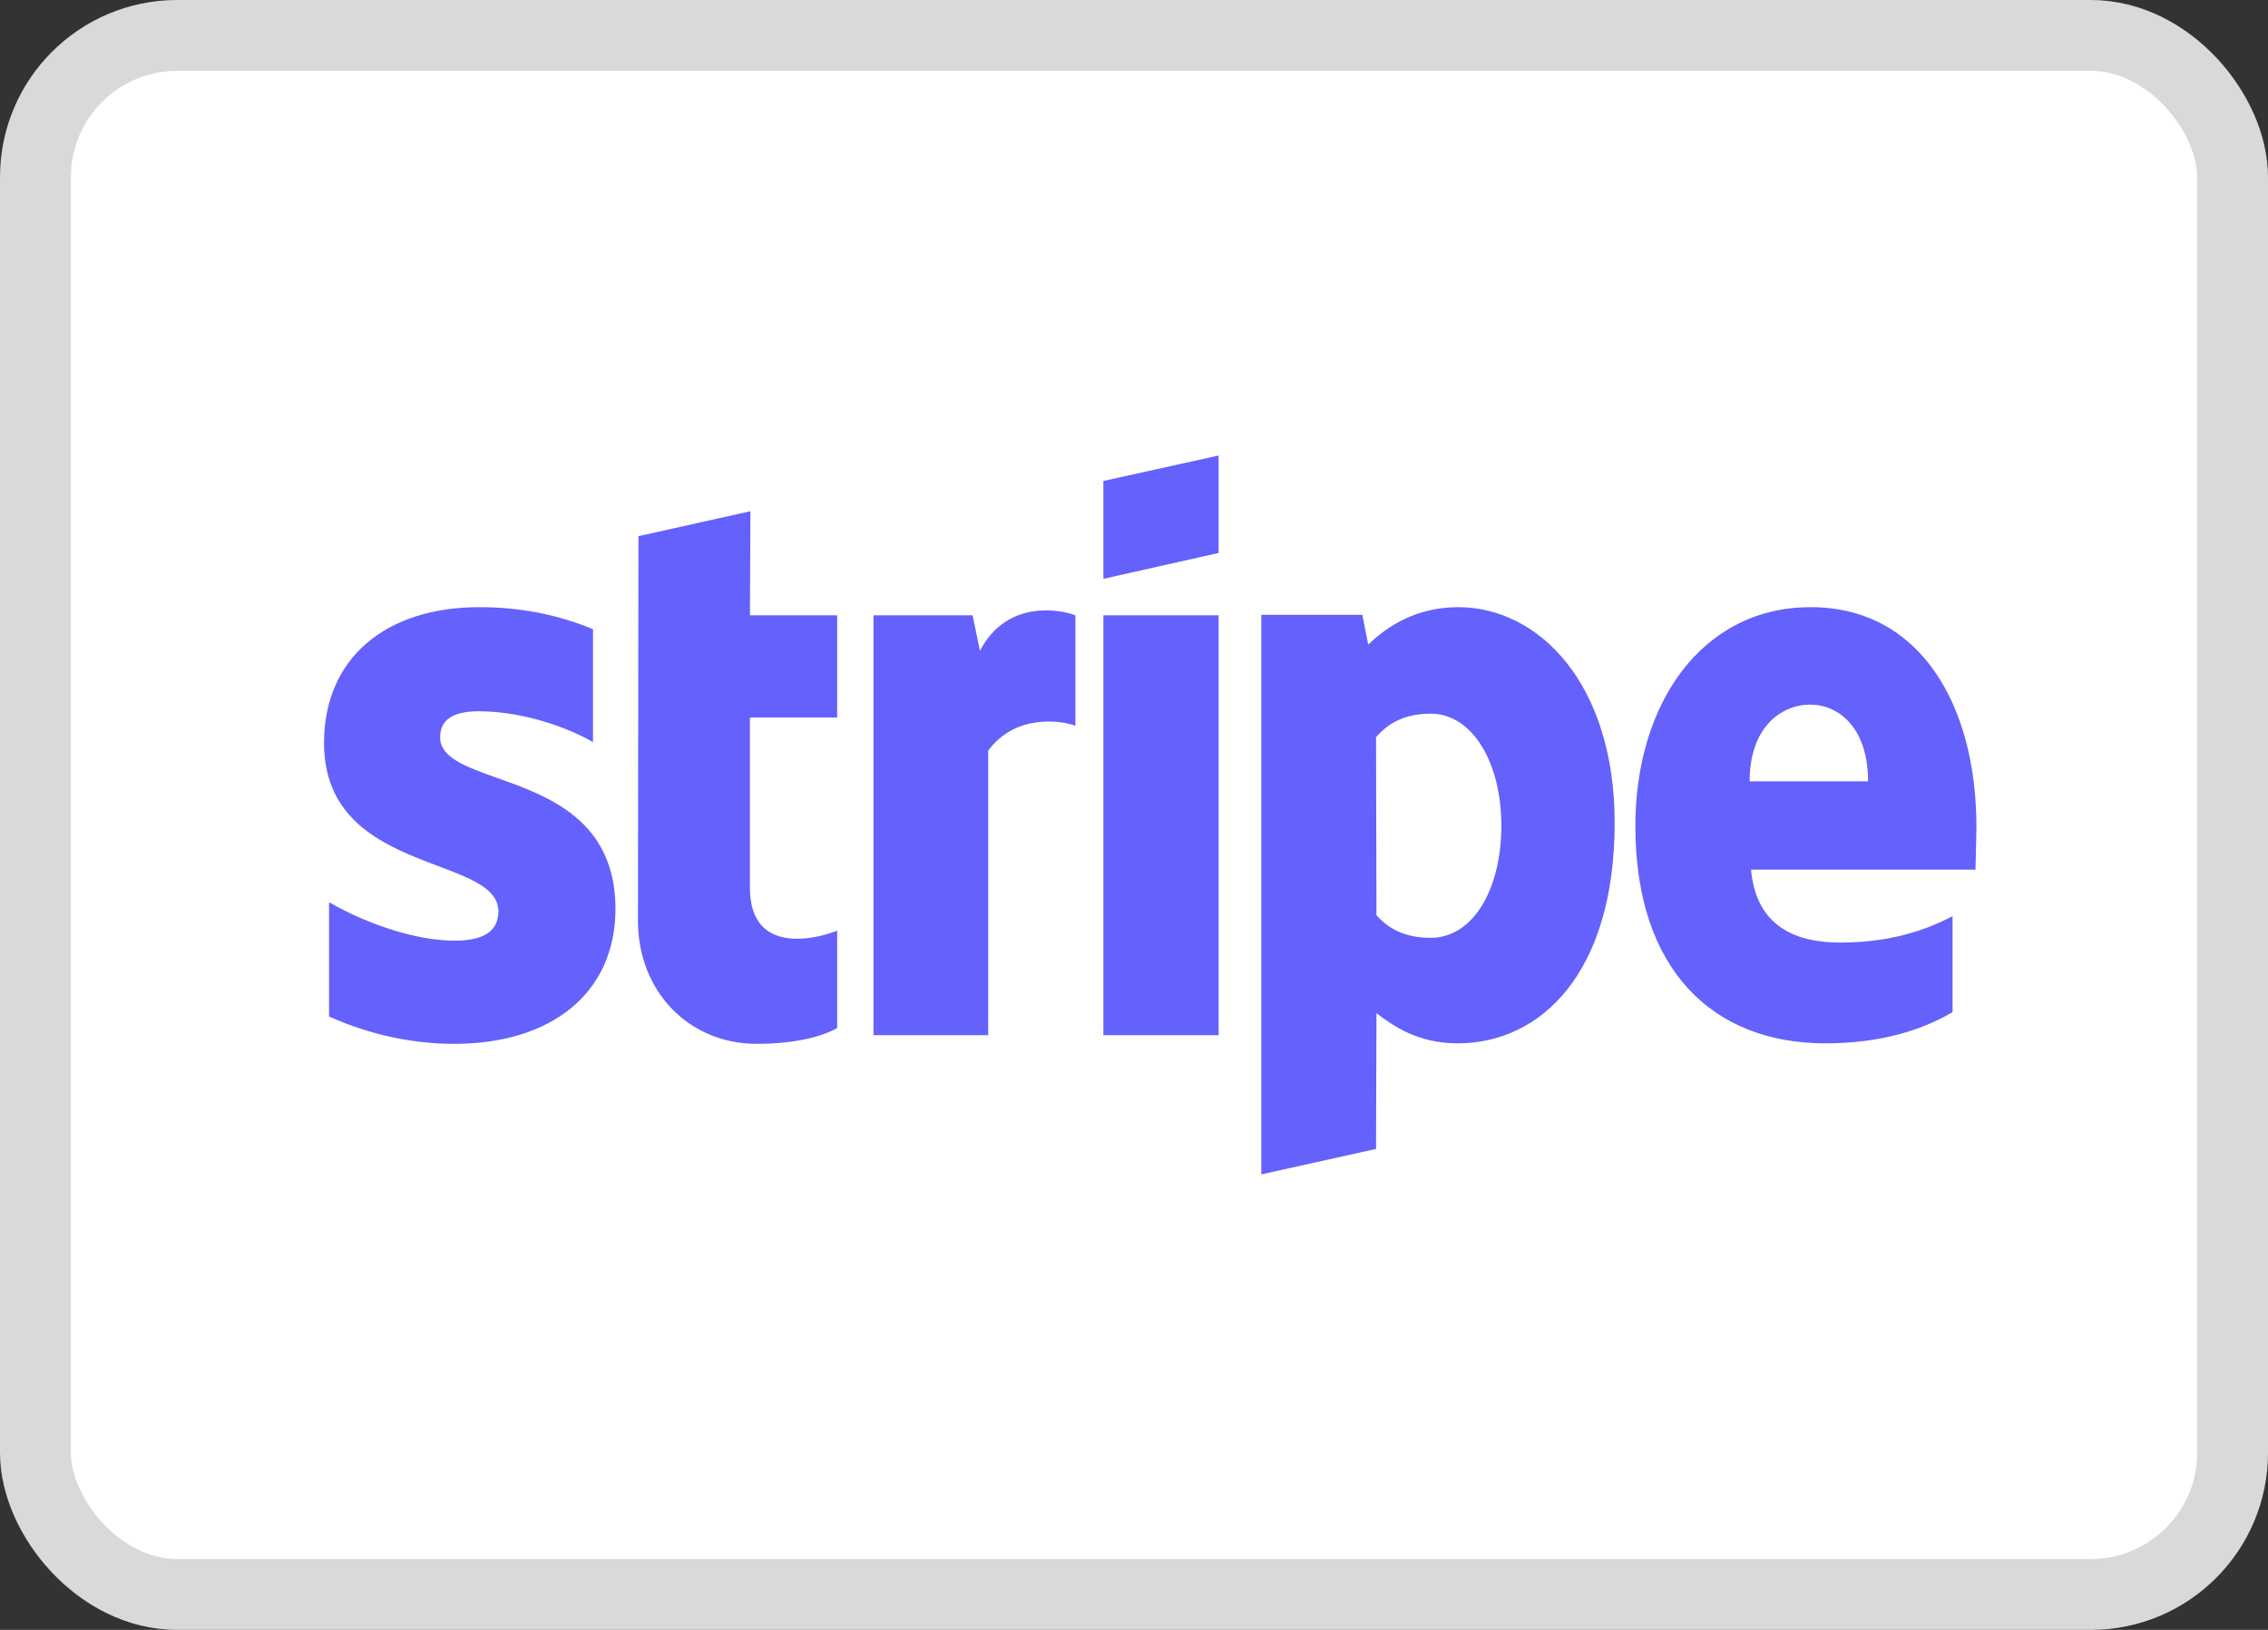 <svg width="32" height="23" viewBox="0 0 32 23" fill="none" xmlns="http://www.w3.org/2000/svg">
<rect x="0" y="0" width="32" height="23" fill="#333333" stroke="none"/>
<g id="Payment Method-Stripe">
<rect id="BASE" x="0.5" y="0.5" width="31" height="22" rx="2" fill="white" stroke="#D9D9D9"/>
<path id="Stripe" fill-rule="evenodd" clip-rule="evenodd" d="M17.194 7.803L15.568 8.168V6.787L17.194 6.428V7.803ZM10.588 7.214L9.008 7.566L9.001 12.99C9.001 13.992 9.72 14.73 10.678 14.73C11.21 14.73 11.598 14.629 11.812 14.507V13.132C11.605 13.22 10.581 13.531 10.581 12.529V10.125H11.812V8.683H10.581L10.588 7.214ZM6.761 10.037C6.417 10.037 6.21 10.139 6.21 10.403C6.21 10.691 6.567 10.818 7.009 10.976C7.731 11.232 8.68 11.57 8.684 12.82C8.684 14.033 7.758 14.73 6.411 14.73C5.854 14.73 5.245 14.615 4.643 14.344V12.732C5.187 13.044 5.873 13.274 6.411 13.274C6.773 13.274 7.032 13.173 7.032 12.861C7.032 12.542 6.646 12.396 6.179 12.22C5.468 11.951 4.572 11.613 4.572 10.484C4.572 9.286 5.446 8.568 6.761 8.568C7.298 8.568 7.829 8.656 8.367 8.879V10.471C7.874 10.193 7.253 10.037 6.761 10.037ZM25.548 8.568C27.083 8.568 27.886 9.936 27.886 11.669C27.886 11.763 27.881 11.919 27.878 12.052L27.878 12.053L27.878 12.054C27.875 12.151 27.873 12.235 27.873 12.272H24.706C24.777 13.071 25.334 13.301 25.962 13.301C26.604 13.301 27.109 13.159 27.549 12.929V14.283C27.109 14.54 26.526 14.723 25.755 14.723C24.175 14.723 23.074 13.694 23.074 11.656C23.074 9.936 24.007 8.568 25.548 8.568ZM25.541 9.943C25.133 9.943 24.686 10.261 24.686 11.026H26.357C26.357 10.261 25.936 9.943 25.541 9.943ZM13.826 9.184L13.723 8.683H12.324V14.608H13.943V10.593C14.325 10.071 14.972 10.166 15.173 10.241V8.683C14.966 8.602 14.208 8.453 13.826 9.184ZM15.568 8.683H17.194V14.608H15.568V8.683ZM20.574 8.568C19.939 8.568 19.531 8.879 19.305 9.096L19.221 8.676H17.796V16.572L19.415 16.213L19.421 14.297C19.654 14.473 19.998 14.723 20.568 14.723C21.727 14.723 22.782 13.748 22.782 11.602C22.776 9.638 21.707 8.568 20.574 8.568ZM20.186 13.234C19.803 13.234 19.577 13.091 19.421 12.915L19.415 10.403C19.583 10.207 19.816 10.071 20.186 10.071C20.775 10.071 21.183 10.762 21.183 11.649C21.183 12.556 20.781 13.234 20.186 13.234Z" fill="#6461FC"/>
</g>
</svg>
